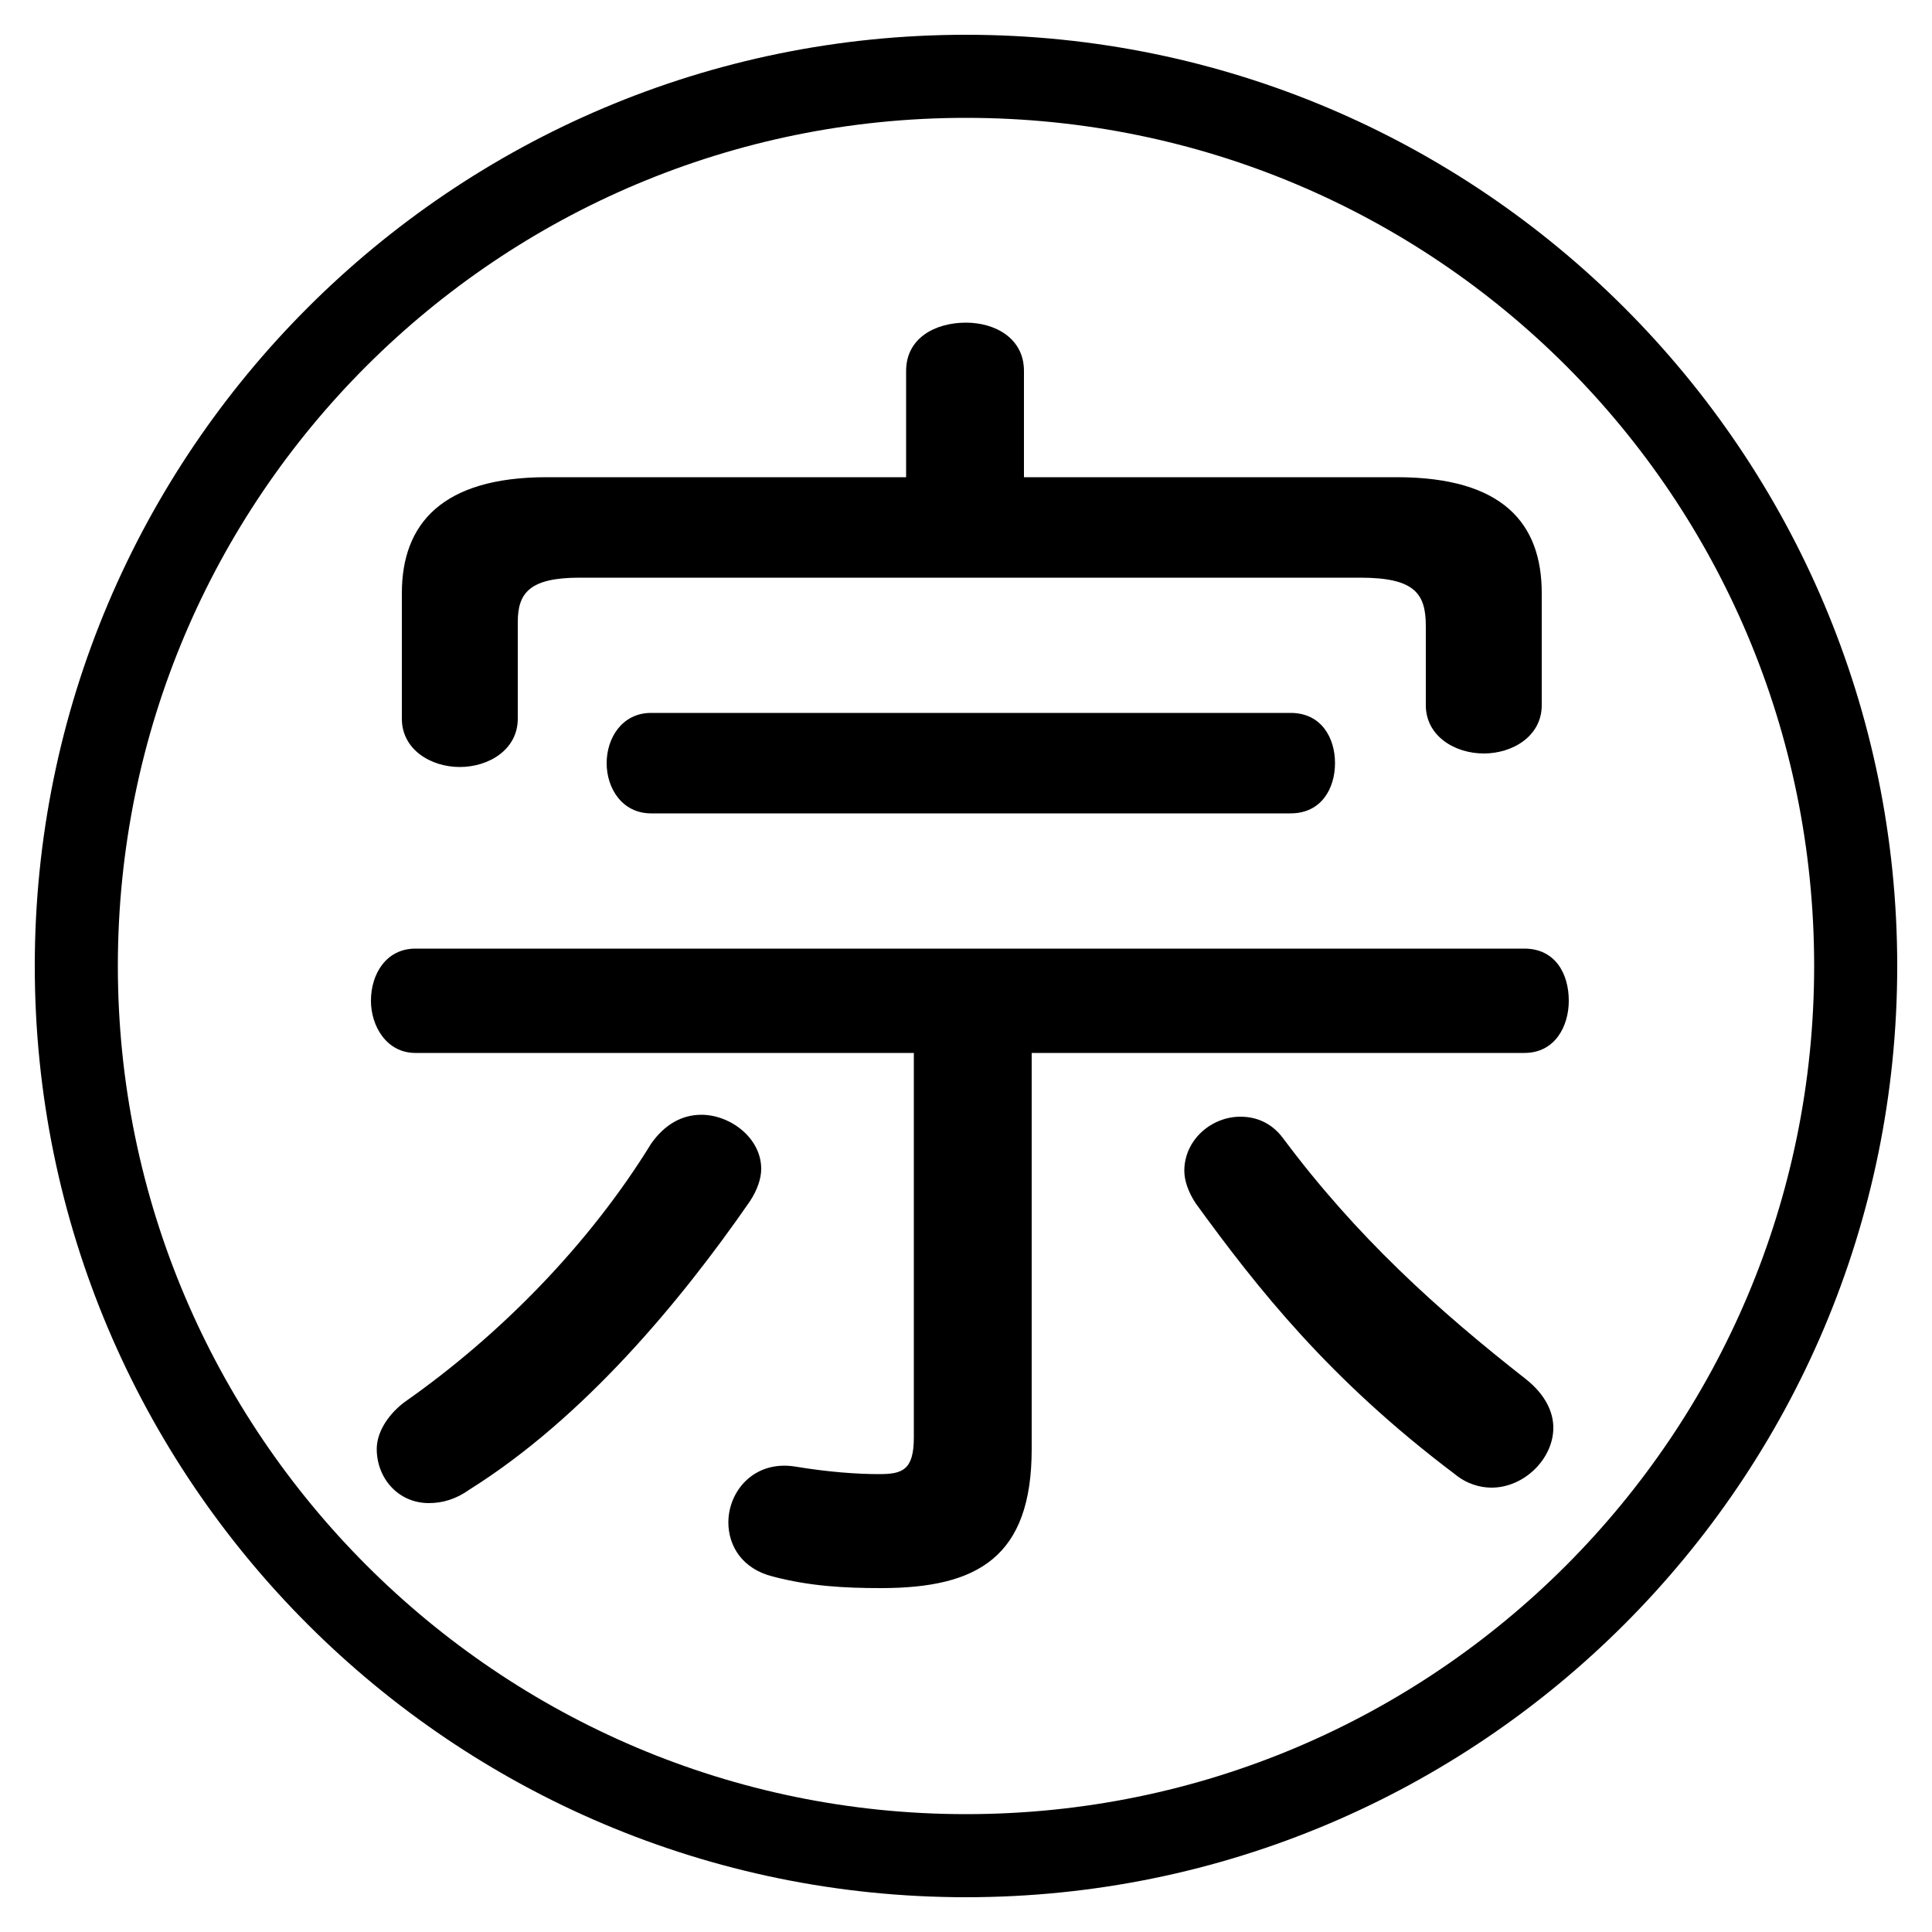 <svg xmlns="http://www.w3.org/2000/svg" viewBox="0 -44.0 50.0 50.0">
    <rect x="0" y="-44.0" width="50.0" height="50.0" fill="#808080" stroke="none"/>
    <g transform="scale(1, -1)">
        <!-- ボディの枠 -->
        <rect x="0" y="-6.0" width="50.0" height="50.0"
            stroke="white" fill="white"/>
        <!-- グリフ座標系の原点 -->
        <circle cx="0" cy="0" r="5" fill="white"/>
        <!-- グリフのアウトライン -->
        <g style="fill:black;stroke:#000000;stroke-width:0;stroke-linecap:round;stroke-linejoin:round;">
        <path d="M 26.7 16.75 L 39.45 16.75 C 40.25 16.75 40.6 17.45 40.6 18.1 C 40.6 18.8 40.25 19.45 39.45 19.45 L 10.75 19.45 C 10.0 19.45 9.6 18.8 9.6 18.1 C 9.6 17.45 10.0 16.75 10.75 16.75 L 23.65 16.75 L 23.65 6.8 C 23.65 5.95 23.35 5.85 22.75 5.85 C 22.2 5.85 21.45 5.9 20.55 6.05 C 19.5 6.2 18.85 5.4 18.85 4.6 C 18.85 4.0 19.2 3.4 20.0 3.2 C 20.95 2.95 21.85 2.9 22.8 2.9 C 25.3 2.9 26.7 3.7 26.7 6.5 Z M 23.45 31.65 L 14.15 31.65 C 11.45 31.65 10.4 30.45 10.4 28.65 L 10.4 25.4 C 10.4 24.6 11.15 24.15 11.9 24.15 C 12.65 24.15 13.4 24.6 13.4 25.4 L 13.4 27.9 C 13.4 28.65 13.7 29.05 15.0 29.05 L 35.2 29.05 C 36.6 29.05 36.9 28.65 36.9 27.8 L 36.9 25.75 C 36.9 24.95 37.65 24.5 38.4 24.5 C 39.15 24.5 39.9 24.95 39.9 25.75 L 39.9 28.65 C 39.9 30.45 38.9 31.65 36.15 31.65 L 26.5 31.65 L 26.5 34.4 C 26.5 35.25 25.75 35.65 25.0 35.65 C 24.2 35.65 23.45 35.25 23.45 34.4 Z M 16.85 25.55 C 16.1 25.55 15.7 24.9 15.7 24.25 C 15.7 23.6 16.1 22.95 16.85 22.95 L 33.4 22.95 C 34.2 22.95 34.55 23.6 34.55 24.25 C 34.55 24.9 34.2 25.55 33.4 25.55 Z M 16.85 14.4 C 15.25 11.8 12.95 9.45 10.45 7.7 C 10.0 7.35 9.75 6.9 9.75 6.5 C 9.75 5.75 10.3 5.1 11.1 5.1 C 11.45 5.1 11.8 5.2 12.15 5.45 C 15.1 7.3 17.6 10.3 19.4 12.9 C 19.6 13.2 19.7 13.5 19.7 13.75 C 19.7 14.55 18.9 15.15 18.15 15.15 C 17.65 15.15 17.2 14.9 16.85 14.4 Z M 33.2 14.55 C 32.9 14.95 32.5 15.1 32.1 15.1 C 31.35 15.1 30.65 14.5 30.65 13.7 C 30.65 13.45 30.75 13.15 30.95 12.85 C 32.55 10.65 34.4 8.3 37.65 5.85 C 37.95 5.6 38.3 5.5 38.6 5.5 C 39.45 5.5 40.2 6.25 40.2 7.05 C 40.2 7.45 40.0 7.9 39.5 8.3 C 37.2 10.1 35.1 12.0 33.2 14.55 Z M 25.0 43.1 C 11.7 43.1 0.9 32.3 0.9 19.0 C 0.9 5.7 11.7 -5.1 25.0 -5.1 C 38.3 -5.1 49.1 5.7 49.1 19.0 C 49.1 32.3 38.3 43.1 25.0 43.1 Z M 25.0 40.95 C 37.15 40.95 46.95 31.15 46.95 19.0 C 46.95 6.9 37.15 -2.95 25.0 -2.95 C 12.9 -2.95 3.05 6.9 3.05 19.0 C 3.05 31.15 12.9 40.95 25.0 40.95 Z"/>
    </g>
    </g>
</svg>
